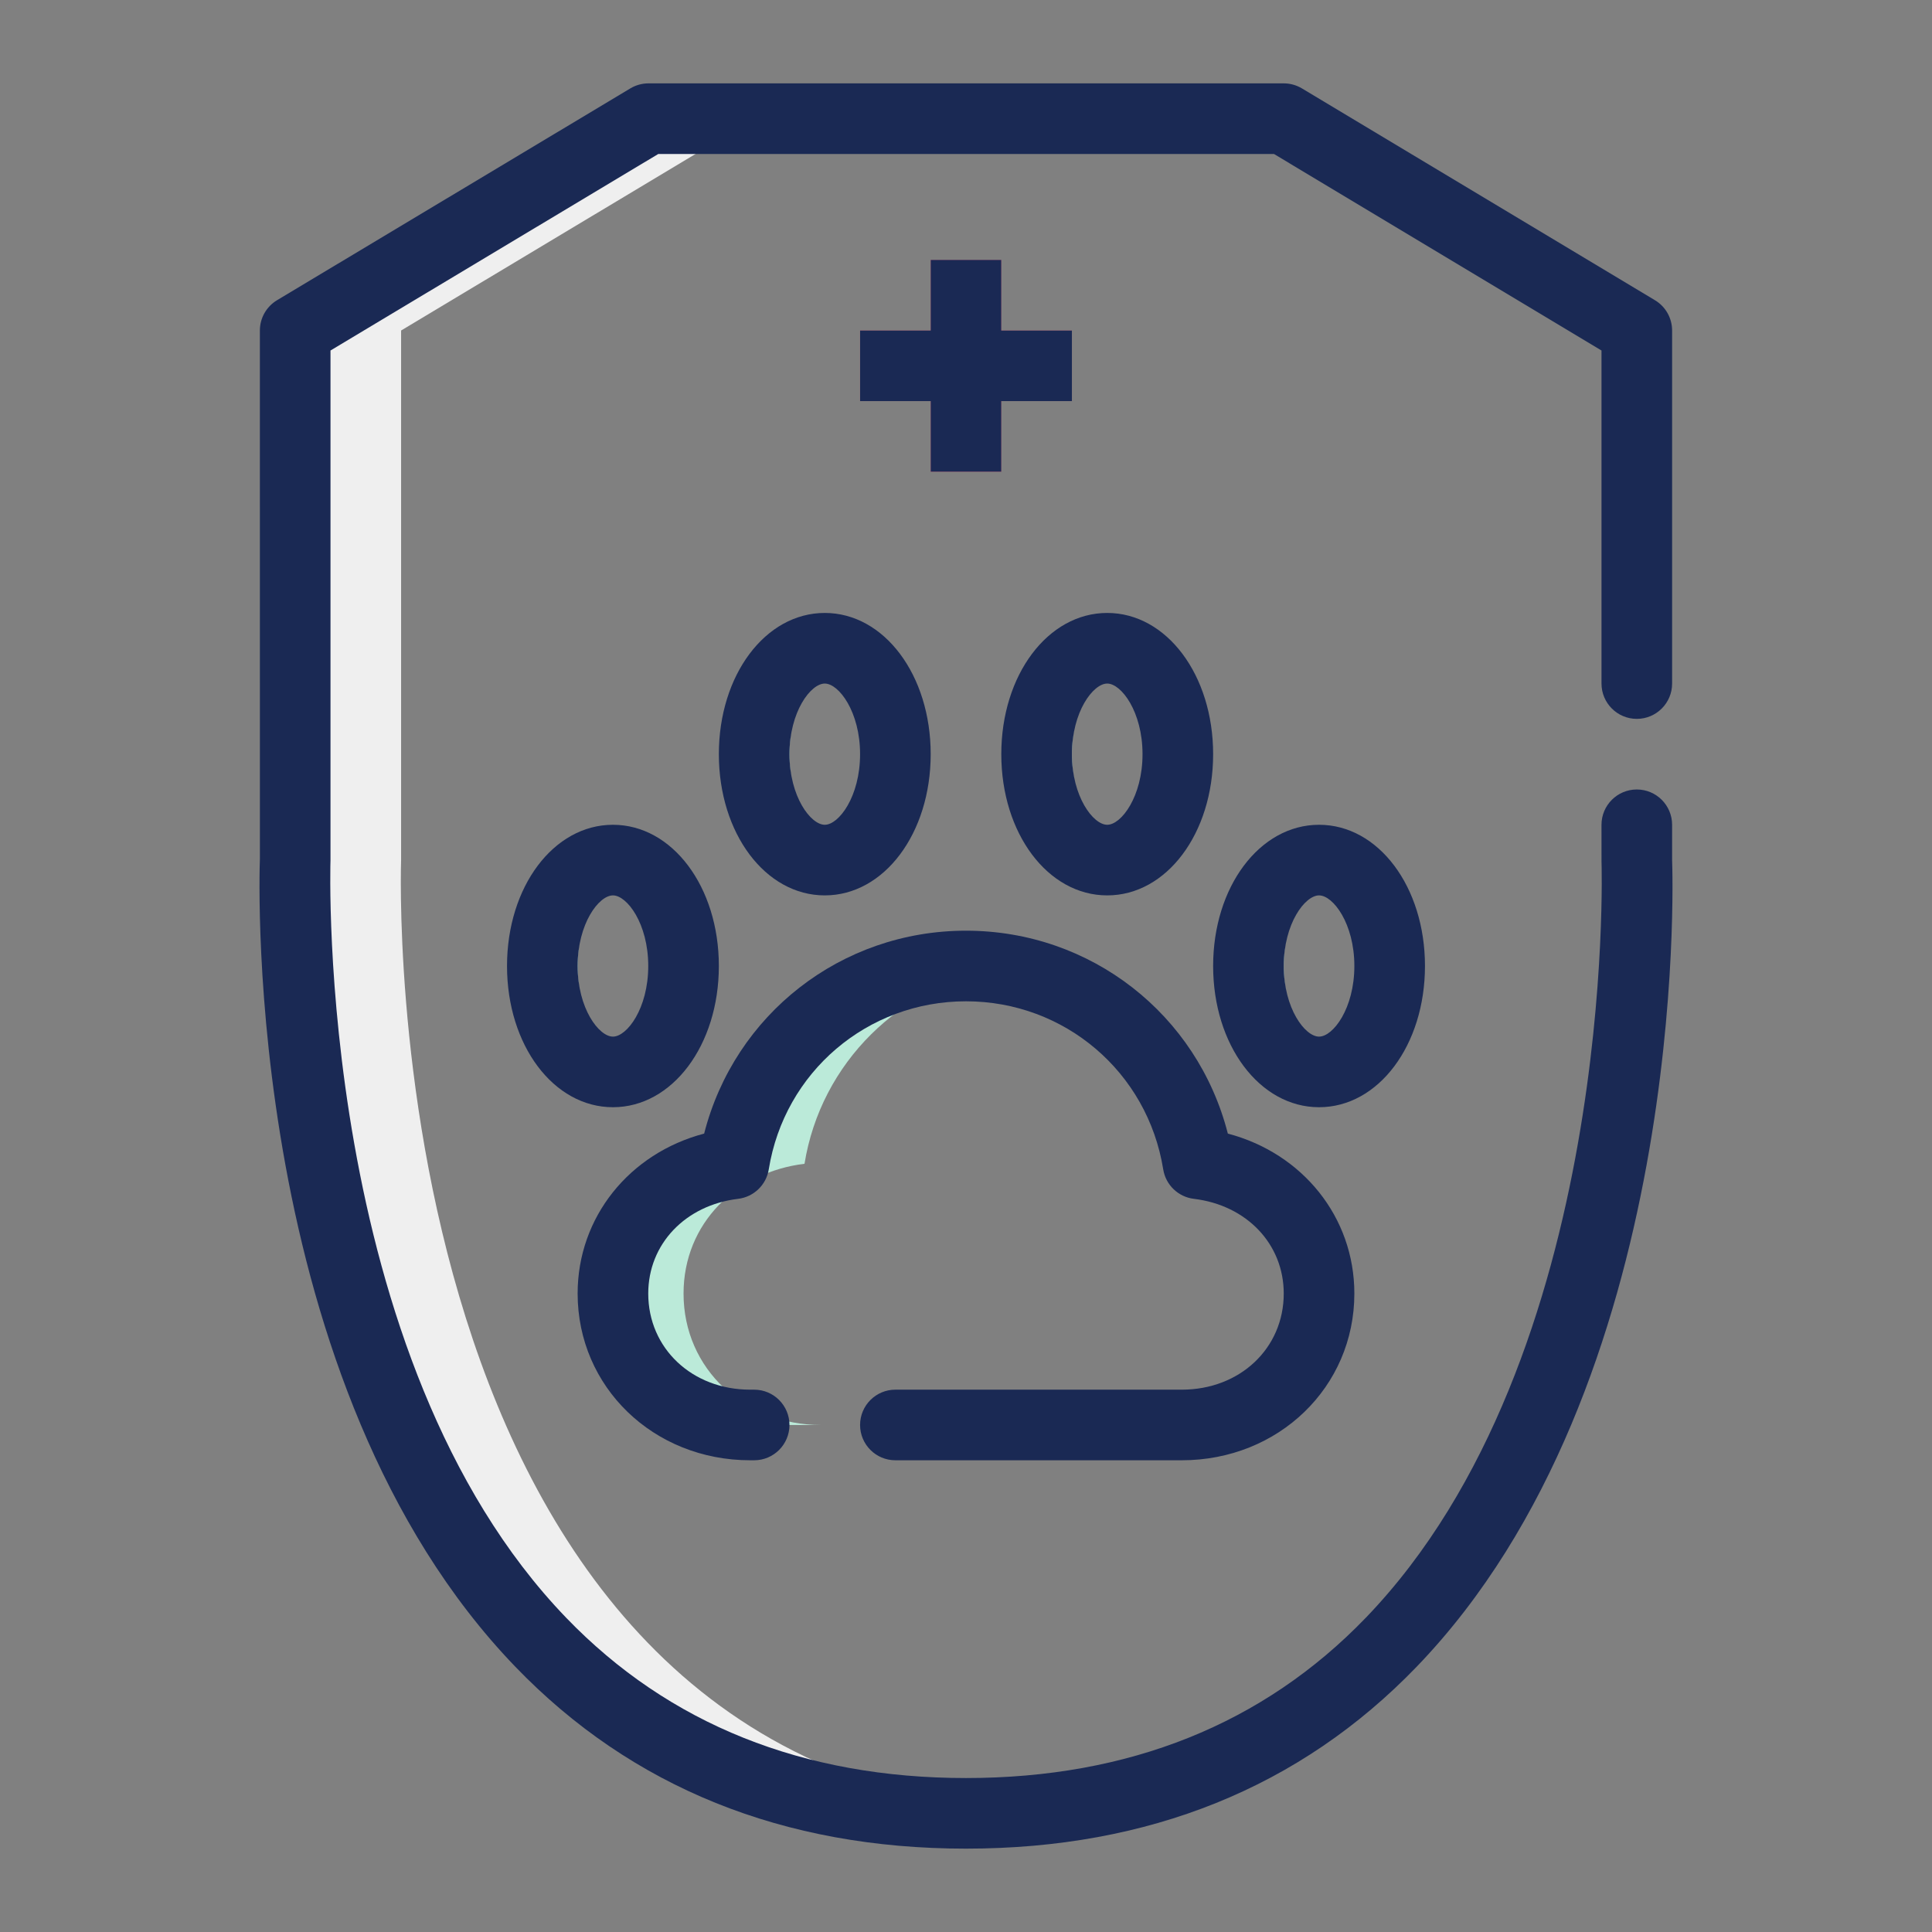<?xml version="1.0" encoding="utf-8"?>
<svg version="1.1" id="Layer_1" xmlns="http://www.w3.org/2000/svg" x="0px" y="0px" viewBox="0 0 300 300" enable-background="new 0 0 300 300">
  <rect x="0" y="0" width="300" height="300" fill="#808080" stroke="none"/>
  <g>
    <g>
      <g>
        <path fill="#E5E5E4" d="M254.162,133.553V51.32l-54.822-32.893h-49.34h-49.298L45.836,51.32v82.234 c0,0-5.482,148.021,104.163,148.021S254.162,133.553,254.162,133.553z" style="fill-opacity: 0;"/>
      </g>
      <g>
        <path fill="#EFEFEF" d="M62.283,133.553V51.32l54.865-32.893h-16.447L45.836,51.32v82.234c0,0-5.482,148.021,104.163,148.021 c2.832,0,5.541-0.158,8.223-0.351C57.128,273.964,62.283,133.553,62.283,133.553z"/>
      </g>
      <g>
        <polygon fill="#FE6F80" points="166.446,51.32 155.481,51.32 155.481,40.355 144.517,40.355 144.517,51.32 133.552,51.32 &#10;&#9;&#9;&#9;&#9;133.552,62.284 144.517,62.284 144.517,73.249 155.481,73.249 155.481,62.284 166.446,62.284 &#9;&#9;&#9;"/>
      </g>
      <g>
        <path fill="#7FD3B9" d="M186.038,180.712C183.241,163.307,168.196,150,149.999,150s-33.242,13.307-36.039,30.712 c-10.563,1.269-18.784,9.249-18.784,20.148c0,11.773,9.548,20.409,21.319,20.409c5.487,0,61.52,0,67.007,0 c11.77,0,21.319-8.636,21.319-20.409C204.822,189.961,196.601,181.981,186.038,180.712z" style="fill-opacity: 0;"/>
      </g>
      <g>
        <path fill="#BBEAD9" d="M106.141,200.861c0-10.9,8.221-18.88,18.784-20.148c2.511-15.62,14.894-27.904,30.556-30.267 c-1.791-0.271-3.614-0.445-5.482-0.445c-18.197,0-33.242,13.307-36.039,30.712c-10.563,1.269-18.784,9.249-18.784,20.148 c0,11.773,9.548,20.409,21.319,20.409c1.287,0,5.418,0,10.965,0C115.69,221.269,106.141,212.634,106.141,200.861z"/>
      </g>
      <g>
        <ellipse cx="95.177" cy="150" rx="10.965" ry="16.447" style="fill-opacity: 0; fill: rgb(26, 41, 84);"/>
      </g>
      <g>
        <path fill="#BBEAD9" d="M89.694,150c0-7.653,3.504-14.03,8.223-15.863c-0.88-0.343-1.788-0.583-2.741-0.583 c-6.052,0-10.965,7.364-10.965,16.447s4.912,16.447,10.965,16.447c0.953,0,1.861-0.241,2.741-0.583 C93.199,164.03,89.694,157.653,89.694,150z"/>
      </g>
      <g>
        <ellipse fill="#7FD3B9" cx="128.07" cy="117.107" rx="10.965" ry="16.447" style="fill-opacity: 0;"/>
      </g>
      <g>
        <ellipse fill="#7FD3B9" cx="171.928" cy="117.107" rx="10.965" ry="16.447" style="fill-opacity: 0;"/>
      </g>
      <g>
        <ellipse fill="#7FD3B9" cx="204.822" cy="150" rx="10.965" ry="16.447" style="fill-opacity: 0;"/>
      </g>
      <g>
        <path fill="#BBEAD9" d="M199.339,150c0-7.653,3.504-14.03,8.223-15.863c-0.881-0.343-1.788-0.583-2.741-0.583 c-6.052,0-10.964,7.364-10.964,16.447s4.912,16.447,10.964,16.447c0.953,0,1.861-0.241,2.741-0.583 C202.844,164.03,199.339,157.653,199.339,150z"/>
      </g>
      <g>
        <path fill="#BBEAD9" d="M166.446,117.107c0-7.653,3.504-14.03,8.223-15.863c-0.88-0.343-1.788-0.583-2.741-0.583 c-6.052,0-10.965,7.364-10.965,16.447c0,9.082,4.912,16.447,10.965,16.447c0.953,0,1.861-0.241,2.741-0.583 C169.95,131.136,166.446,124.76,166.446,117.107z"/>
      </g>
      <g>
        <path fill="#BBEAD9" d="M122.588,117.107c0-7.653,3.504-14.03,8.223-15.863c-0.88-0.343-1.788-0.583-2.741-0.583 c-6.052,0-10.965,7.364-10.965,16.447c0,9.082,4.912,16.447,10.965,16.447c0.953,0,1.861-0.241,2.741-0.583 C126.092,131.136,122.588,124.76,122.588,117.107z"/>
      </g>
    </g>
    <g>
      <g>
        <polygon points="166.446,51.32 155.481,51.32 155.481,40.355 144.517,40.355 144.517,51.32 133.552,51.32 &#10;&#9;&#9;&#9;&#9;133.552,62.284 144.517,62.284 144.517,73.249 155.481,73.249 155.481,62.284 166.446,62.284 &#9;&#9;&#9;" style="fill: rgb(26, 41, 84);"/>
      </g>
      <g>
        <path d="M95.177,171.929c-9.222,0-16.447-9.631-16.447-21.929c0-12.298,7.225-21.929,16.447-21.929 c9.222,0,16.447,9.631,16.447,21.929C111.623,162.298,104.399,171.929,95.177,171.929z M95.177,139.036 c-2.182,0-5.482,4.374-5.482,10.964s3.301,10.965,5.482,10.965c2.182,0,5.482-4.374,5.482-10.965S97.358,139.036,95.177,139.036z " style="fill: rgb(26, 41, 84);"/>
      </g>
      <g>
        <path d="M128.07,139.036c-9.222,0-16.447-9.631-16.447-21.929s7.225-21.929,16.447-21.929 s16.447,9.631,16.447,21.929S137.292,139.036,128.07,139.036z M128.07,106.142c-2.182,0-5.482,4.374-5.482,10.965 s3.3,10.964,5.482,10.964s5.482-4.374,5.482-10.964S130.252,106.142,128.07,106.142z" style="fill: rgb(26, 41, 84);"/>
      </g>
      <g>
        <path d="M171.928,139.036c-9.222,0-16.447-9.631-16.447-21.929s7.225-21.929,16.447-21.929 c9.222,0,16.447,9.631,16.447,21.929S181.15,139.036,171.928,139.036z M171.928,106.142c-2.182,0-5.482,4.374-5.482,10.965 s3.301,10.964,5.482,10.964c2.182,0,5.482-4.374,5.482-10.964S174.11,106.142,171.928,106.142z" style="fill: rgb(26, 41, 84);"/>
      </g>
      <g>
        <path d="M204.822,171.929c-9.222,0-16.447-9.631-16.447-21.929c0-12.298,7.225-21.929,16.447-21.929 c9.222,0,16.447,9.631,16.447,21.929C221.268,162.298,214.043,171.929,204.822,171.929z M204.822,139.036 c-2.182,0-5.482,4.374-5.482,10.964s3.301,10.965,5.482,10.965c2.182,0,5.482-4.374,5.482-10.965 S207.003,139.036,204.822,139.036z" style="fill: rgb(26, 41, 84);"/>
      </g>
      <g>
        <path d="M149.999,287.056c-28.372,0-51.915-9.503-69.979-28.246c-42.185-43.775-39.784-122.146-39.663-125.46 l-0.003-82.03c0-1.927,1.012-3.71,2.663-4.703l54.865-32.893c0.851-0.509,1.826-0.779,2.819-0.779h98.638 c0.993,0,1.967,0.27,2.822,0.782l54.822,32.893c1.652,0.99,2.661,2.776,2.661,4.701v54.822c0,3.028-2.455,5.482-5.482,5.482 c-3.028,0-5.482-2.455-5.482-5.482V54.425l-50.858-30.516H102.22L51.319,54.425v79.129c-0.032,0.966-2.326,77.292,36.622,117.676 c15.914,16.498,36.791,24.863,62.058,24.863c25.28,0,46.168-8.373,62.082-24.89c38.986-40.456,36.63-116.68,36.601-117.445 l-0.003-5.686c0-3.027,2.455-5.482,5.482-5.482c3.027,0,5.482,2.455,5.482,5.482v5.482c0.118,3.111,2.519,81.482-39.666,125.257 C201.915,277.553,178.371,287.056,149.999,287.056z" style="fill: rgb(26, 41, 84);"/>
      </g>
      <g>
        <path d="M183.503,226.751h-44.468c-3.028,0-5.482-2.455-5.482-5.482c0-3.027,2.455-5.482,5.482-5.482h44.468 c9.029,0,15.836-6.417,15.836-14.926c0-7.672-5.739-13.719-13.954-14.707c-2.431-0.292-4.371-2.158-4.76-4.572 c-2.431-15.124-15.312-26.1-30.626-26.1s-28.196,10.975-30.626,26.1c-0.388,2.415-2.329,4.28-4.759,4.572 c-8.215,0.988-13.954,7.035-13.954,14.707c0,8.51,6.807,14.926,15.836,14.926h0.61c3.028,0,5.482,2.455,5.482,5.482 c0,3.028-2.455,5.482-5.482,5.482h-0.61c-15.028,0-26.801-11.371-26.801-25.891c0-11.875,8.052-21.782,19.646-24.836 c4.717-18.473,21.241-31.507,40.659-31.507s35.942,13.034,40.659,31.507c11.594,3.054,19.646,12.962,19.646,24.836 C210.304,215.38,198.531,226.751,183.503,226.751z" style="fill: rgb(26, 41, 84);"/>
      </g>
    </g>
  </g>
</svg>